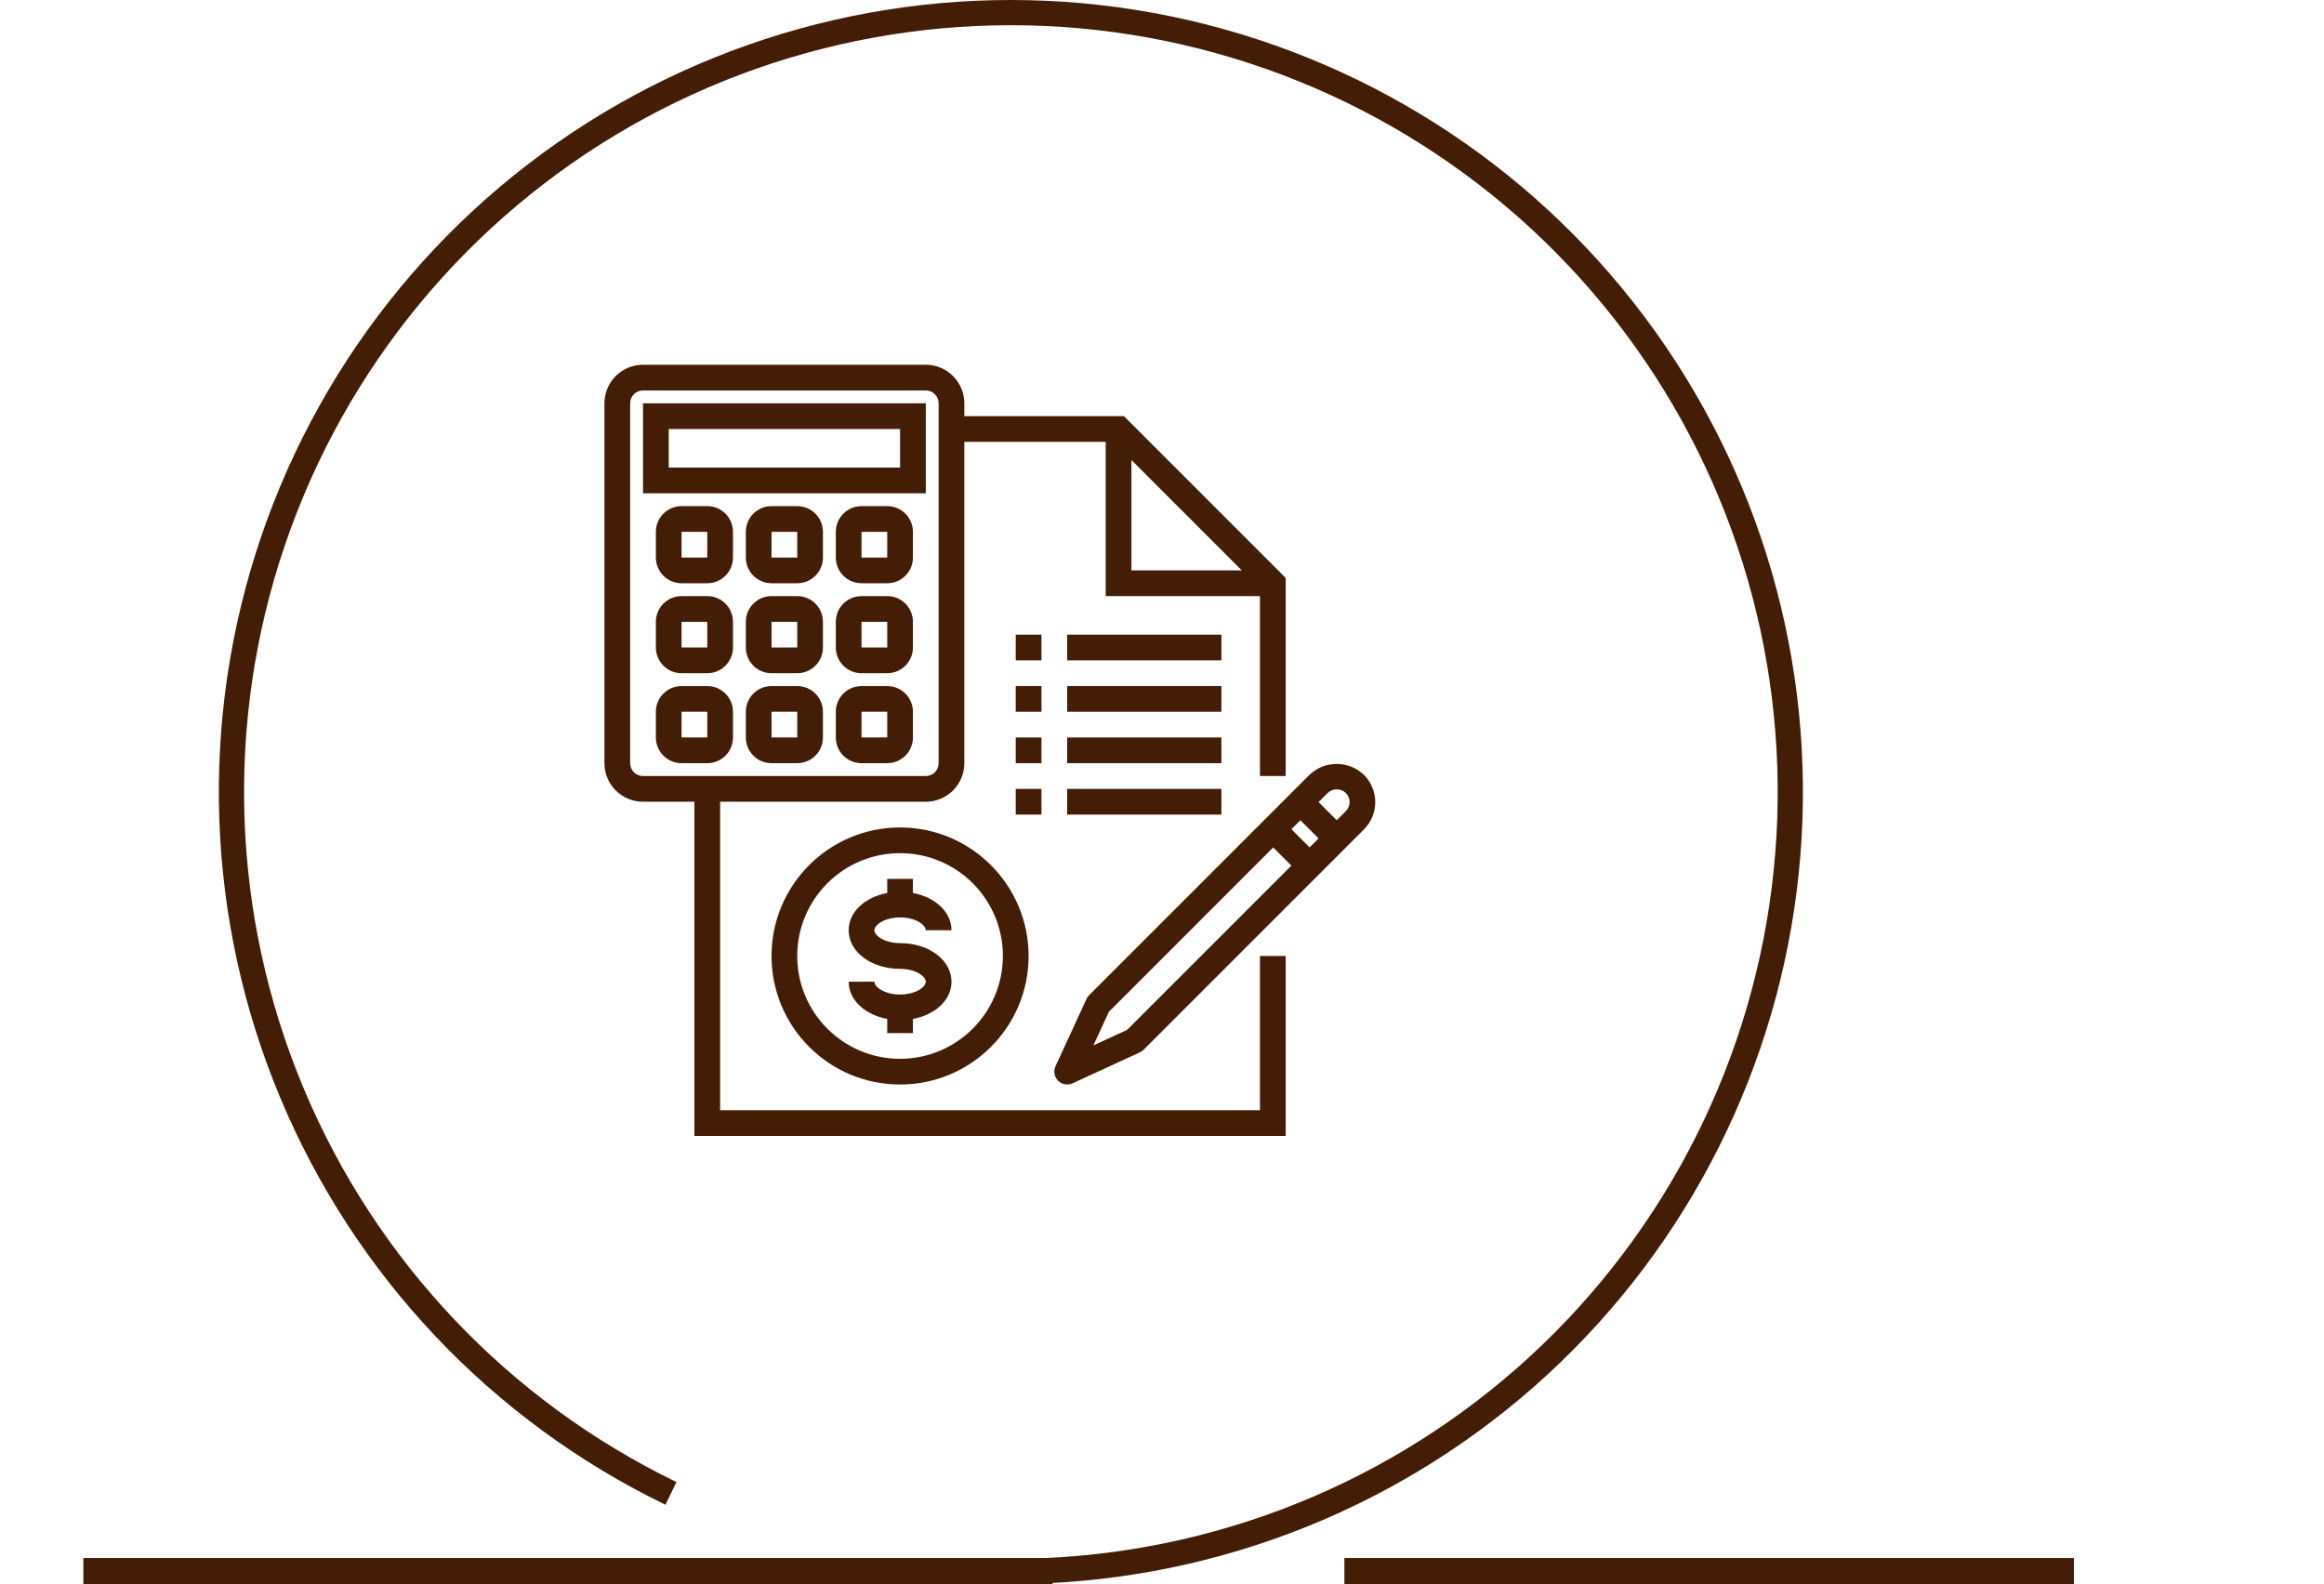 <svg width="223" height="152" viewBox="0 0 223 152" fill="none" xmlns="http://www.w3.org/2000/svg">
<path d="M63.853 144.391C47.174 136.307 34.025 122.407 26.878 105.306C19.731 88.206 19.079 69.082 25.046 51.535C31.012 33.987 43.185 19.225 59.274 10.024C75.364 0.824 94.261 -2.179 112.41 1.579C130.559 5.337 146.71 15.598 157.823 30.43C168.936 45.263 174.246 63.646 172.753 82.12C171.261 100.594 163.069 117.886 149.719 130.742C136.369 143.599 118.781 151.134 100.263 151.93L100.16 149.512C118.087 148.742 135.115 141.447 148.04 129C160.965 116.552 168.896 99.811 170.341 81.925C171.786 64.039 166.646 46.242 155.886 31.881C145.127 17.521 129.491 7.587 111.919 3.948C94.348 0.31 76.053 3.218 60.475 12.125C44.898 21.032 33.113 35.325 27.336 52.314C21.56 69.303 22.191 87.817 29.11 104.373C36.03 120.93 48.761 134.387 64.908 142.213L63.853 144.391Z" fill="#441D06"/>
<line x1="8" y1="150.75" x2="101" y2="150.75" stroke="#441D06" stroke-width="2.5"/>
<line x1="129" y1="150.75" x2="199" y2="150.75" stroke="#441D06" stroke-width="2.5"/>
<g clip-path="url(#clip0_1_4539)">
<path d="M86.367 79.4C79.555 79.4 74.033 84.922 74.033 91.734C74.033 98.545 79.555 104.067 86.367 104.067C93.178 104.067 98.7 98.545 98.7 91.734C98.693 84.925 93.175 79.407 86.367 79.4ZM86.367 101.6C80.917 101.6 76.5 97.183 76.5 91.734C76.5 86.284 80.917 81.867 86.367 81.867C91.816 81.867 96.233 86.284 96.233 91.734C96.227 97.18 91.813 101.594 86.367 101.6Z" fill="#441D06"/>
<path d="M86.367 88.033C87.873 88.033 88.834 88.763 88.834 89.267H91.3C91.3 87.514 89.748 86.095 87.6 85.69V84.333H85.134V85.69C82.986 86.092 81.434 87.512 81.434 89.267C81.434 91.342 83.6 92.967 86.367 92.967C87.873 92.967 88.834 93.697 88.834 94.2C88.834 94.703 87.873 95.433 86.367 95.433C84.861 95.433 83.9 94.703 83.9 94.2H81.434C81.434 95.952 82.986 97.372 85.134 97.776V99.133H87.6V97.776C89.748 97.375 91.3 95.955 91.3 94.2C91.3 92.124 89.133 90.5 86.367 90.5C84.861 90.5 83.9 89.77 83.9 89.267C83.9 88.763 84.861 88.033 86.367 88.033Z" fill="#441D06"/>
<path d="M120.9 106.533H69.1V76.933H88.833C90.877 76.933 92.533 75.277 92.533 73.233V42.4H106.1V57.2H120.9V74.467H123.367V55.456L107.844 39.933H92.533V38.7C92.533 36.657 90.877 35 88.833 35H61.7C59.657 35 58 36.657 58 38.7V73.233C58 75.277 59.657 76.933 61.7 76.933H66.633V109H123.367V91.733H120.9V106.533ZM108.567 44.144L119.156 54.733H108.567V44.144ZM60.467 73.233V38.7C60.467 38.019 61.019 37.467 61.7 37.467H88.833C89.514 37.467 90.067 38.019 90.067 38.7V73.233C90.067 73.914 89.514 74.467 88.833 74.467H61.7C61.019 74.467 60.467 73.914 60.467 73.233Z" fill="#441D06"/>
<path d="M97.467 65.833H99.933V68.3H97.467V65.833Z" fill="#441D06"/>
<path d="M102.4 65.833H117.2V68.3H102.4V65.833Z" fill="#441D06"/>
<path d="M97.467 60.9H99.933V63.367H97.467V60.9Z" fill="#441D06"/>
<path d="M102.4 60.9H117.2V63.367H102.4V60.9Z" fill="#441D06"/>
<path d="M97.467 70.767H99.933V73.233H97.467V70.767Z" fill="#441D06"/>
<path d="M102.4 70.767H117.2V73.233H102.4V70.767Z" fill="#441D06"/>
<path d="M97.467 75.7H99.933V78.167H97.467V75.7Z" fill="#441D06"/>
<path d="M102.4 75.7H117.2V78.167H102.4V75.7Z" fill="#441D06"/>
<path d="M88.835 38.7H61.701V47.333H88.835V38.7ZM86.368 44.867H64.168V41.167H86.368V44.867Z" fill="#441D06"/>
<path d="M67.867 48.567H65.4C64.038 48.567 62.934 49.671 62.934 51.033V53.5C62.934 54.862 64.038 55.967 65.4 55.967H67.867C69.229 55.967 70.334 54.862 70.334 53.5V51.033C70.334 49.671 69.229 48.567 67.867 48.567ZM65.4 53.5V51.033H67.867V53.5H65.4Z" fill="#441D06"/>
<path d="M76.5 48.567H74.033C72.671 48.567 71.566 49.671 71.566 51.033V53.5C71.566 54.862 72.671 55.967 74.033 55.967H76.5C77.862 55.967 78.966 54.862 78.966 53.5V51.033C78.966 49.671 77.862 48.567 76.5 48.567ZM74.033 53.5V51.033H76.5V53.5H74.033Z" fill="#441D06"/>
<path d="M85.135 48.567H82.668C81.306 48.567 80.201 49.671 80.201 51.033V53.5C80.201 54.862 81.306 55.967 82.668 55.967H85.135C86.497 55.967 87.601 54.862 87.601 53.5V51.033C87.601 49.671 86.497 48.567 85.135 48.567ZM82.668 53.5V51.033H85.135V53.5H82.668Z" fill="#441D06"/>
<path d="M67.867 57.2H65.4C64.038 57.2 62.934 58.304 62.934 59.667V62.133C62.934 63.495 64.038 64.6 65.4 64.6H67.867C69.229 64.6 70.334 63.495 70.334 62.133V59.667C70.334 58.304 69.229 57.2 67.867 57.2ZM65.4 62.133V59.667H67.867V62.133H65.4Z" fill="#441D06"/>
<path d="M76.5 57.2H74.033C72.671 57.2 71.566 58.304 71.566 59.667V62.133C71.566 63.495 72.671 64.6 74.033 64.6H76.5C77.862 64.6 78.966 63.495 78.966 62.133V59.667C78.966 58.304 77.862 57.2 76.5 57.2ZM74.033 62.133V59.667H76.5V62.133H74.033Z" fill="#441D06"/>
<path d="M85.135 57.2H82.668C81.306 57.2 80.201 58.304 80.201 59.667V62.133C80.201 63.495 81.306 64.6 82.668 64.6H85.135C86.497 64.6 87.601 63.495 87.601 62.133V59.667C87.601 58.304 86.497 57.2 85.135 57.2ZM82.668 62.133V59.667H85.135V62.133H82.668Z" fill="#441D06"/>
<path d="M67.867 65.833H65.4C64.038 65.833 62.934 66.938 62.934 68.3V70.767C62.934 72.129 64.038 73.233 65.4 73.233H67.867C69.229 73.233 70.334 72.129 70.334 70.767V68.3C70.334 66.938 69.229 65.833 67.867 65.833ZM65.4 70.767V68.3H67.867V70.767H65.4Z" fill="#441D06"/>
<path d="M76.5 65.833H74.033C72.671 65.833 71.566 66.938 71.566 68.3V70.767C71.566 72.129 72.671 73.233 74.033 73.233H76.5C77.862 73.233 78.966 72.129 78.966 70.767V68.3C78.966 66.938 77.862 65.833 76.5 65.833ZM74.033 70.767V68.3H76.5V70.767H74.033Z" fill="#441D06"/>
<path d="M85.135 65.833H82.668C81.306 65.833 80.201 66.938 80.201 68.3V70.767C80.201 72.129 81.306 73.233 82.668 73.233H85.135C86.497 73.233 87.601 72.129 87.601 70.767V68.3C87.601 66.938 86.497 65.833 85.135 65.833ZM82.668 70.767V68.3H85.135V70.767H82.668Z" fill="#441D06"/>
<path d="M130.879 74.353C129.415 72.956 127.112 72.956 125.648 74.353L104.505 95.496C104.402 95.6 104.318 95.72 104.258 95.853L101.28 102.318C101.065 102.786 101.165 103.34 101.53 103.704C101.894 104.069 102.447 104.168 102.916 103.953L109.381 100.976C109.514 100.915 109.634 100.832 109.738 100.729L130.879 79.586C132.324 78.141 132.324 75.798 130.879 74.353ZM108.148 98.827L104.916 100.316L106.405 97.085L122.169 81.319L123.913 83.063L108.148 98.827ZM125.661 81.314L123.917 79.57L124.78 78.707L126.524 80.451L125.661 81.314ZM129.139 77.836L128.267 78.708L126.523 76.964L127.396 76.092C127.884 75.626 128.651 75.626 129.139 76.092C129.62 76.574 129.62 77.354 129.139 77.836Z" fill="#441D06"/>
</g>
<defs>
<clipPath id="clip0_1_4539">
<rect width="74" height="74" fill="white" transform="translate(58 35)"/>
</clipPath>
</defs>
</svg>
